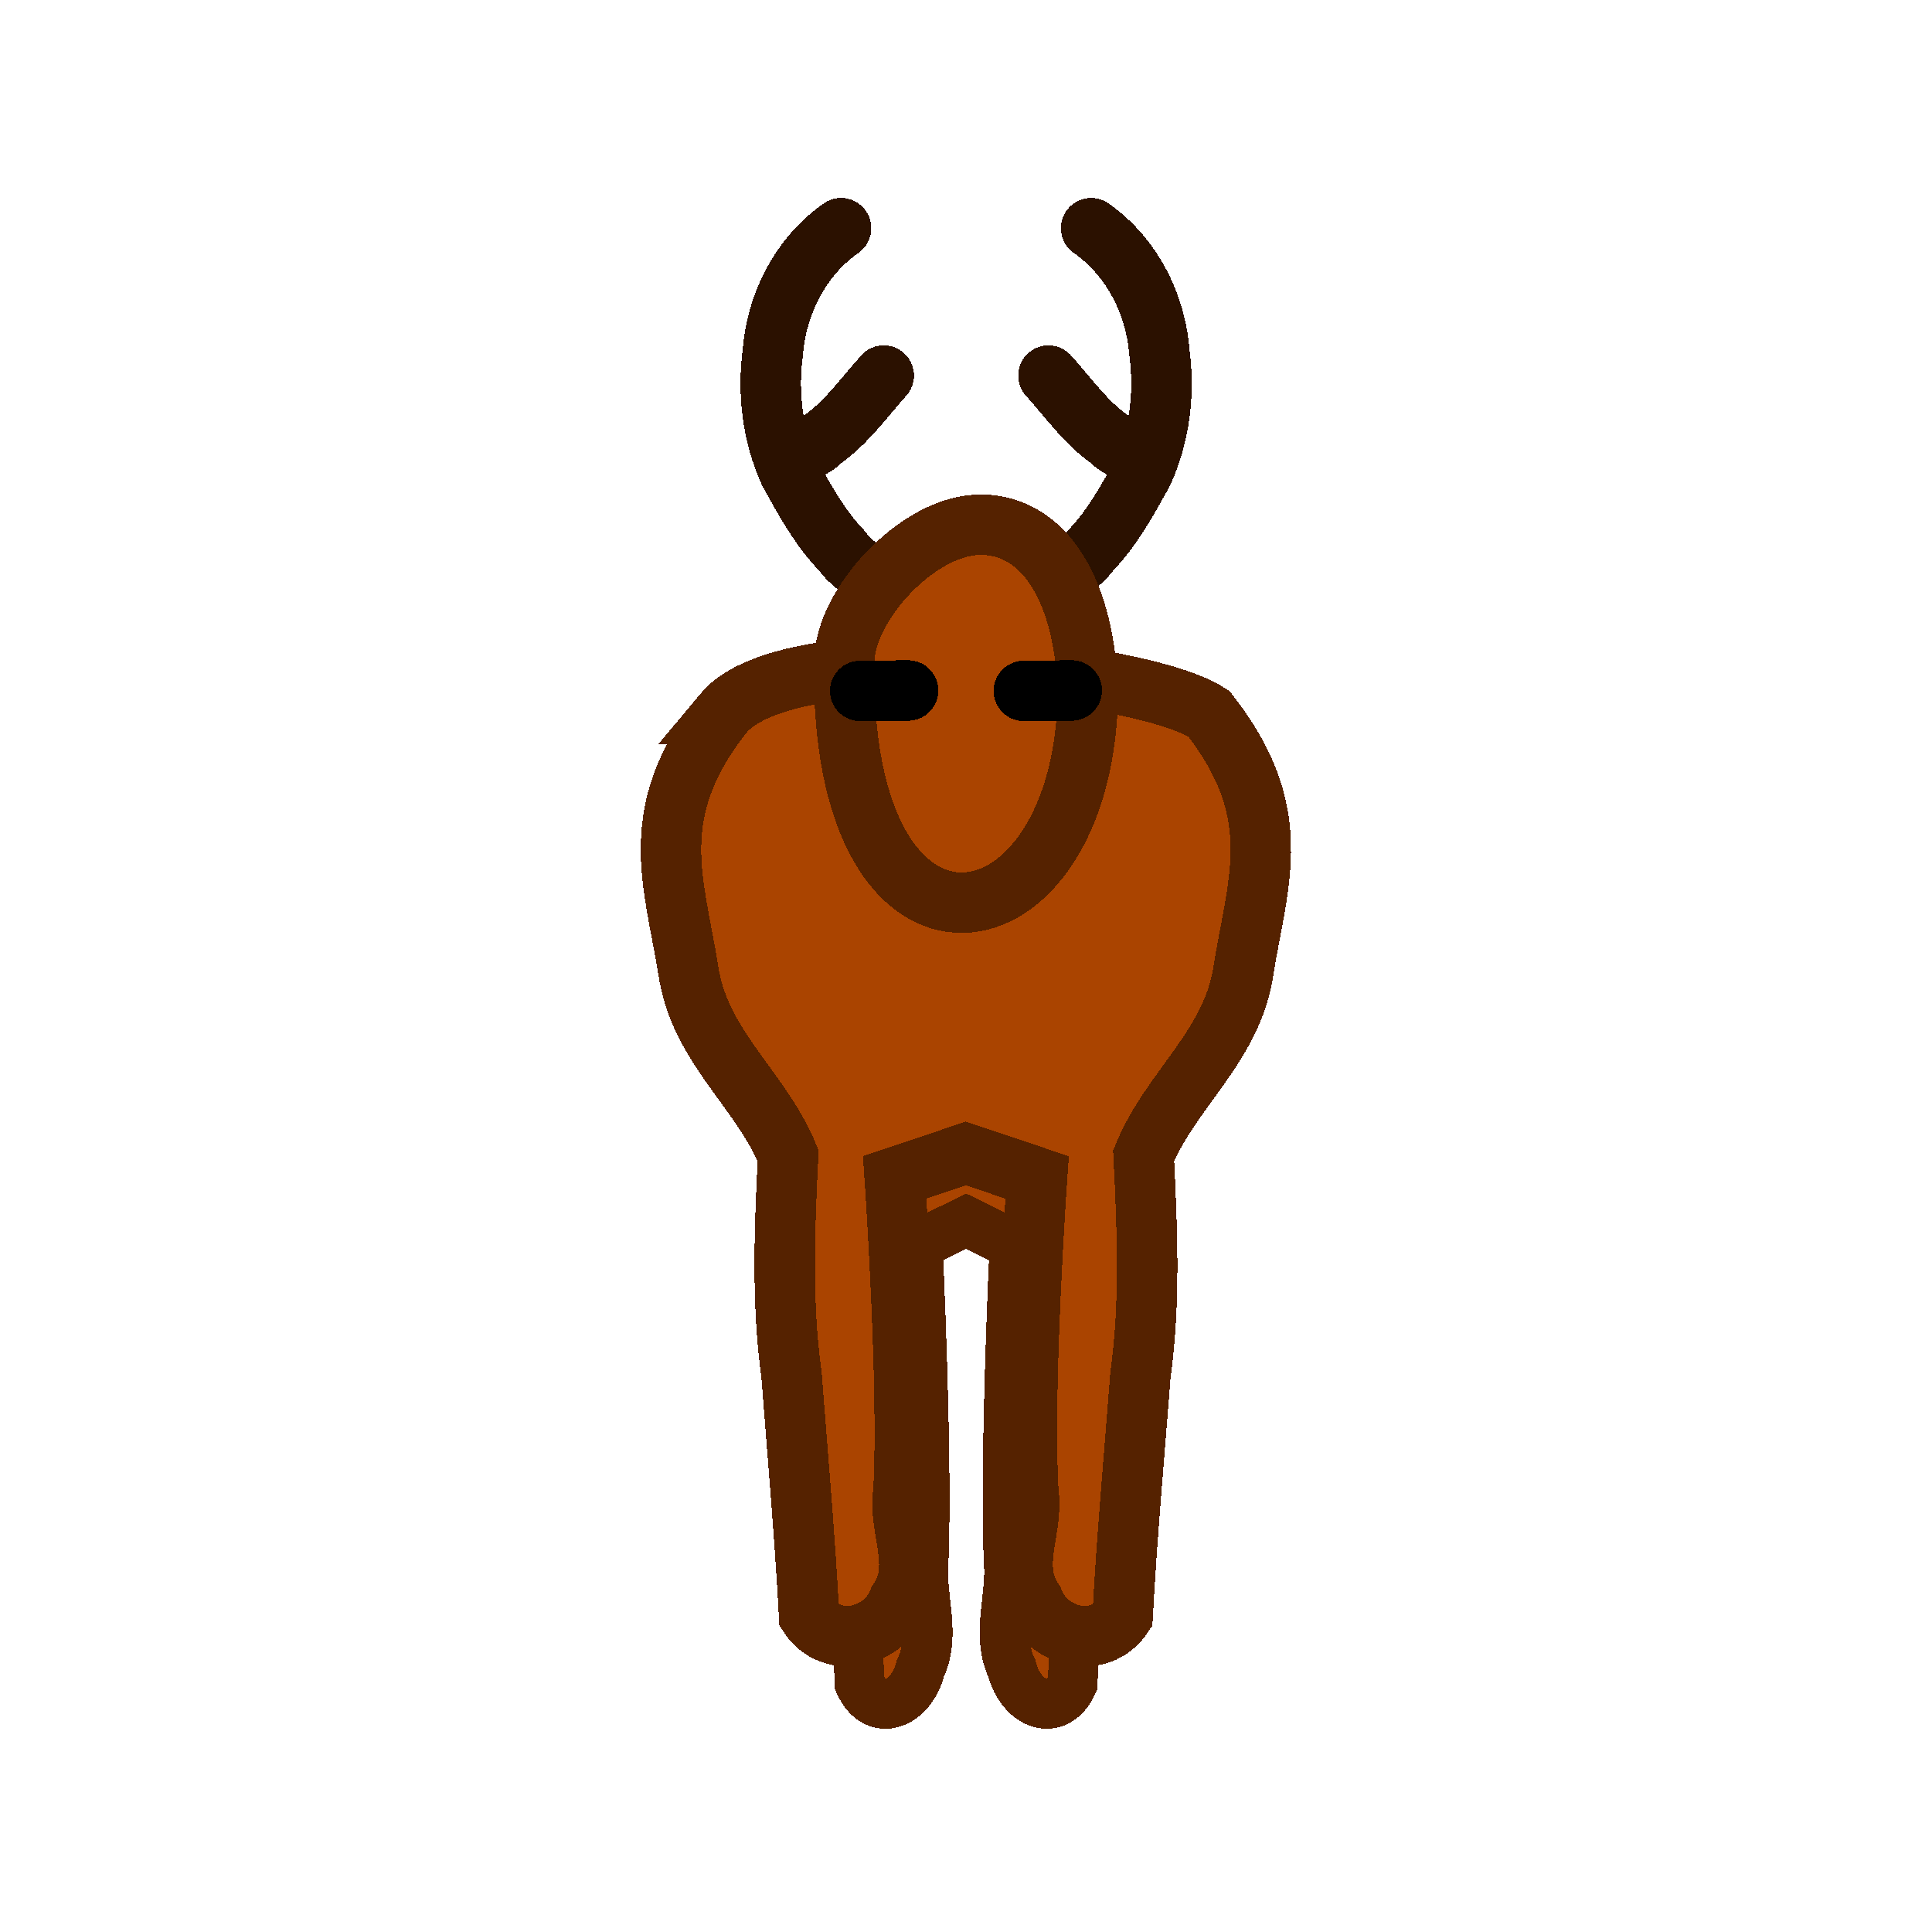 <?xml version="1.0" encoding="UTF-8" standalone="no"?>
<!-- Created with Inkscape (http://www.inkscape.org/) -->

<svg
   xmlns:dc="http://purl.org/dc/elements/1.1/"
   xmlns:cc="http://creativecommons.org/ns#"
   xmlns:rdf="http://www.w3.org/1999/02/22-rdf-syntax-ns#"
   xmlns:svg="http://www.w3.org/2000/svg"
   xmlns="http://www.w3.org/2000/svg"
   xmlns:sodipodi="http://sodipodi.sourceforge.net/DTD/sodipodi-0.dtd"
   xmlns:inkscape="http://www.inkscape.org/namespaces/inkscape"
   width="32"
   height="32"
   viewBox="0 0 8.467 8.467"
   version="1.1"
   id="svg8"
   inkscape:version="0.92.4 (5da689c313, 2019-01-14)"
   sodipodi:docname="reindeer-npc-f2r2.svg"
   inkscape:export-filename="/home/tobias/devel/krampus2019/data/img/sprites/reindeer-fpv.png"
   inkscape:export-xdpi="96"
   inkscape:export-ydpi="96"
   shape-rendering="crispEdges">
  <defs
     id="defs2" />
  <sodipodi:namedview
     id="base"
     pagecolor="#ffffff"
     bordercolor="#666666"
     borderopacity="1.0"
     inkscape:pageopacity="0.0"
     inkscape:pageshadow="2"
     inkscape:zoom="18.28125"
     inkscape:cx="14.353101"
     inkscape:cy="15.10415"
     inkscape:document-units="mm"
     inkscape:current-layer="layer1"
     showgrid="true"
     units="px"
     showguides="true"
     inkscape:guide-bbox="true"
     inkscape:window-width="681"
     inkscape:window-height="751"
     inkscape:window-x="683"
     inkscape:window-y="15"
     inkscape:window-maximized="0">
    <sodipodi:guide
       position="44.147,-0.916"
       orientation="0,1"
       id="guide828"
       inkscape:locked="false" />
    <inkscape:grid
       type="xygrid"
       id="grid858"
       dotted="true" />
  </sodipodi:namedview>
  <g
     inkscape:label="Layer 1"
     inkscape:groupmode="layer"
     id="layer1"
     transform="translate(0,-288.533)">
    <g
       id="g5206"
       transform="translate(1.751,-0.529)">
      <path
         style="fill:none;fill-rule:evenodd;stroke:#2b1100;stroke-width:0.265;stroke-linecap:round;stroke-linejoin:round;stroke-miterlimit:4;stroke-dasharray:none;stroke-opacity:1"
         d="m 2.122,290.708 c -0.088,0.098 -0.164,0.207 -0.273,0.283 -0.028,0.035 -0.13,0.065 -0.118,0.114 m 0.204,-1.043 c -0.177,0.124 -0.282,0.33 -0.299,0.543 -0.024,0.178 -0.002,0.365 0.073,0.528 0.067,0.121 0.133,0.243 0.23,0.343 0.084,0.115 0.228,0.145 0.351,0.198 0.058,0.012 0.141,0.039 0.193,0.018"
         id="path891"
         inkscape:connector-curvature="0" />
      <path
         inkscape:connector-curvature="0"
         id="path886"
         d="m 2.844,290.708 c 0.088,0.098 0.164,0.207 0.273,0.283 0.028,0.035 0.13,0.065 0.118,0.114 m -0.204,-1.043 c 0.177,0.124 0.282,0.33 0.299,0.543 0.024,0.178 0.002,0.365 -0.073,0.528 -0.067,0.121 -0.133,0.243 -0.23,0.343 -0.084,0.115 -0.228,0.145 -0.351,0.198 -0.058,0.012 -0.141,0.039 -0.193,0.018"
         style="fill:none;fill-rule:evenodd;stroke:#2b1100;stroke-width:0.265;stroke-linecap:round;stroke-linejoin:round;stroke-miterlimit:4;stroke-dasharray:none;stroke-opacity:1" />
    </g>
    <path
       style="fill:#aa4400;fill-opacity:1;fill-rule:evenodd;stroke:#552200;stroke-width:0.218px;stroke-linecap:butt;stroke-linejoin:miter;stroke-opacity:1"
       d="m 3.51,291.958 c -0.23,0.432 -0.147,0.728 -0.103,1.121 0.033,0.337 0.216,0.523 0.298,0.816 -0.011,0.321 -0.02,0.643 0.01,0.962 0.018,0.351 0.039,0.703 0.052,1.054 0.071,0.155 0.226,0.093 0.267,-0.067 0.071,-0.151 -0.002,-0.314 0.014,-0.473 0.018,-0.459 -0.026,-1.381 -0.026,-1.381 l 0.212,-0.105 0.212,0.105 c 0,0 -0.044,0.921 -0.026,1.381 0.016,0.159 -0.057,0.322 0.014,0.473 0.041,0.16 0.196,0.222 0.267,0.067 0.013,-0.352 0.034,-0.703 0.053,-1.054 0.03,-0.319 0.021,-0.641 0.01,-0.962 0.082,-0.294 0.265,-0.48 0.298,-0.816 0.043,-0.393 0.127,-0.689 -0.103,-1.121 -0.205,-0.2 -1.248,-0.354 -1.447,0 z"
       id="path5212"
       inkscape:connector-curvature="0"
       sodipodi:nodetypes="cccccccccccccccccc" />
    <path
       sodipodi:nodetypes="cccccccccccccccccc"
       inkscape:connector-curvature="0"
       id="path6910"
       d="m 3.168,291.661 c -0.339,0.432 -0.216,0.728 -0.152,1.121 0.048,0.337 0.318,0.523 0.438,0.816 -0.016,0.321 -0.029,0.643 0.015,0.962 0.027,0.351 0.058,0.703 0.077,1.054 0.104,0.155 0.333,0.093 0.393,-0.067 0.104,-0.151 -0.004,-0.314 0.02,-0.473 0.026,-0.459 -0.038,-1.381 -0.038,-1.381 l 0.312,-0.105 0.312,0.105 c 0,0 -0.065,0.921 -0.038,1.381 0.024,0.159 -0.083,0.322 0.021,0.473 0.06,0.16 0.288,0.222 0.392,0.067 0.019,-0.352 0.051,-0.703 0.078,-1.054 0.044,-0.319 0.03,-0.641 0.014,-0.962 0.12,-0.294 0.39,-0.48 0.438,-0.816 0.064,-0.393 0.187,-0.689 -0.152,-1.121 -0.302,-0.2 -1.836,-0.354 -2.13,0 z"
       style="fill:#aa4400;fill-opacity:1;fill-rule:evenodd;stroke:#552200;stroke-width:0.265px;stroke-linecap:butt;stroke-linejoin:miter;stroke-opacity:1" />
    <path
       style="fill:#aa4400;fill-opacity:1;fill-rule:evenodd;stroke:#552200;stroke-width:0.265px;stroke-linecap:butt;stroke-linejoin:miter;stroke-opacity:1"
       d="m 4.282,290.833 c -0.266,0.011 -0.578,0.351 -0.582,0.597 -0.026,1.477 1.059,1.304 1.068,0.129 -0.02,-0.486 -0.22,-0.737 -0.486,-0.726 z"
       id="path5188"
       inkscape:connector-curvature="0"
       sodipodi:nodetypes="sscs" />
    <g
       id="g5210"
       transform="translate(-0.715,-0.529)">
      <path
         style="fill:none;fill-rule:evenodd;stroke:#000000;stroke-width:0.265px;stroke-linecap:round;stroke-linejoin:round;stroke-opacity:1"
         d="m 5.202,292.09 0.21,-0.002"
         id="path5200"
         inkscape:connector-curvature="0"
         sodipodi:nodetypes="cc" />
      <path
         sodipodi:nodetypes="cc"
         inkscape:connector-curvature="0"
         id="path5202"
         d="m 4.485,292.09 0.21,-0.002"
         style="fill:none;fill-rule:evenodd;stroke:#000000;stroke-width:0.265px;stroke-linecap:round;stroke-linejoin:round;stroke-opacity:1" />
    </g>
  </g>
</svg>
